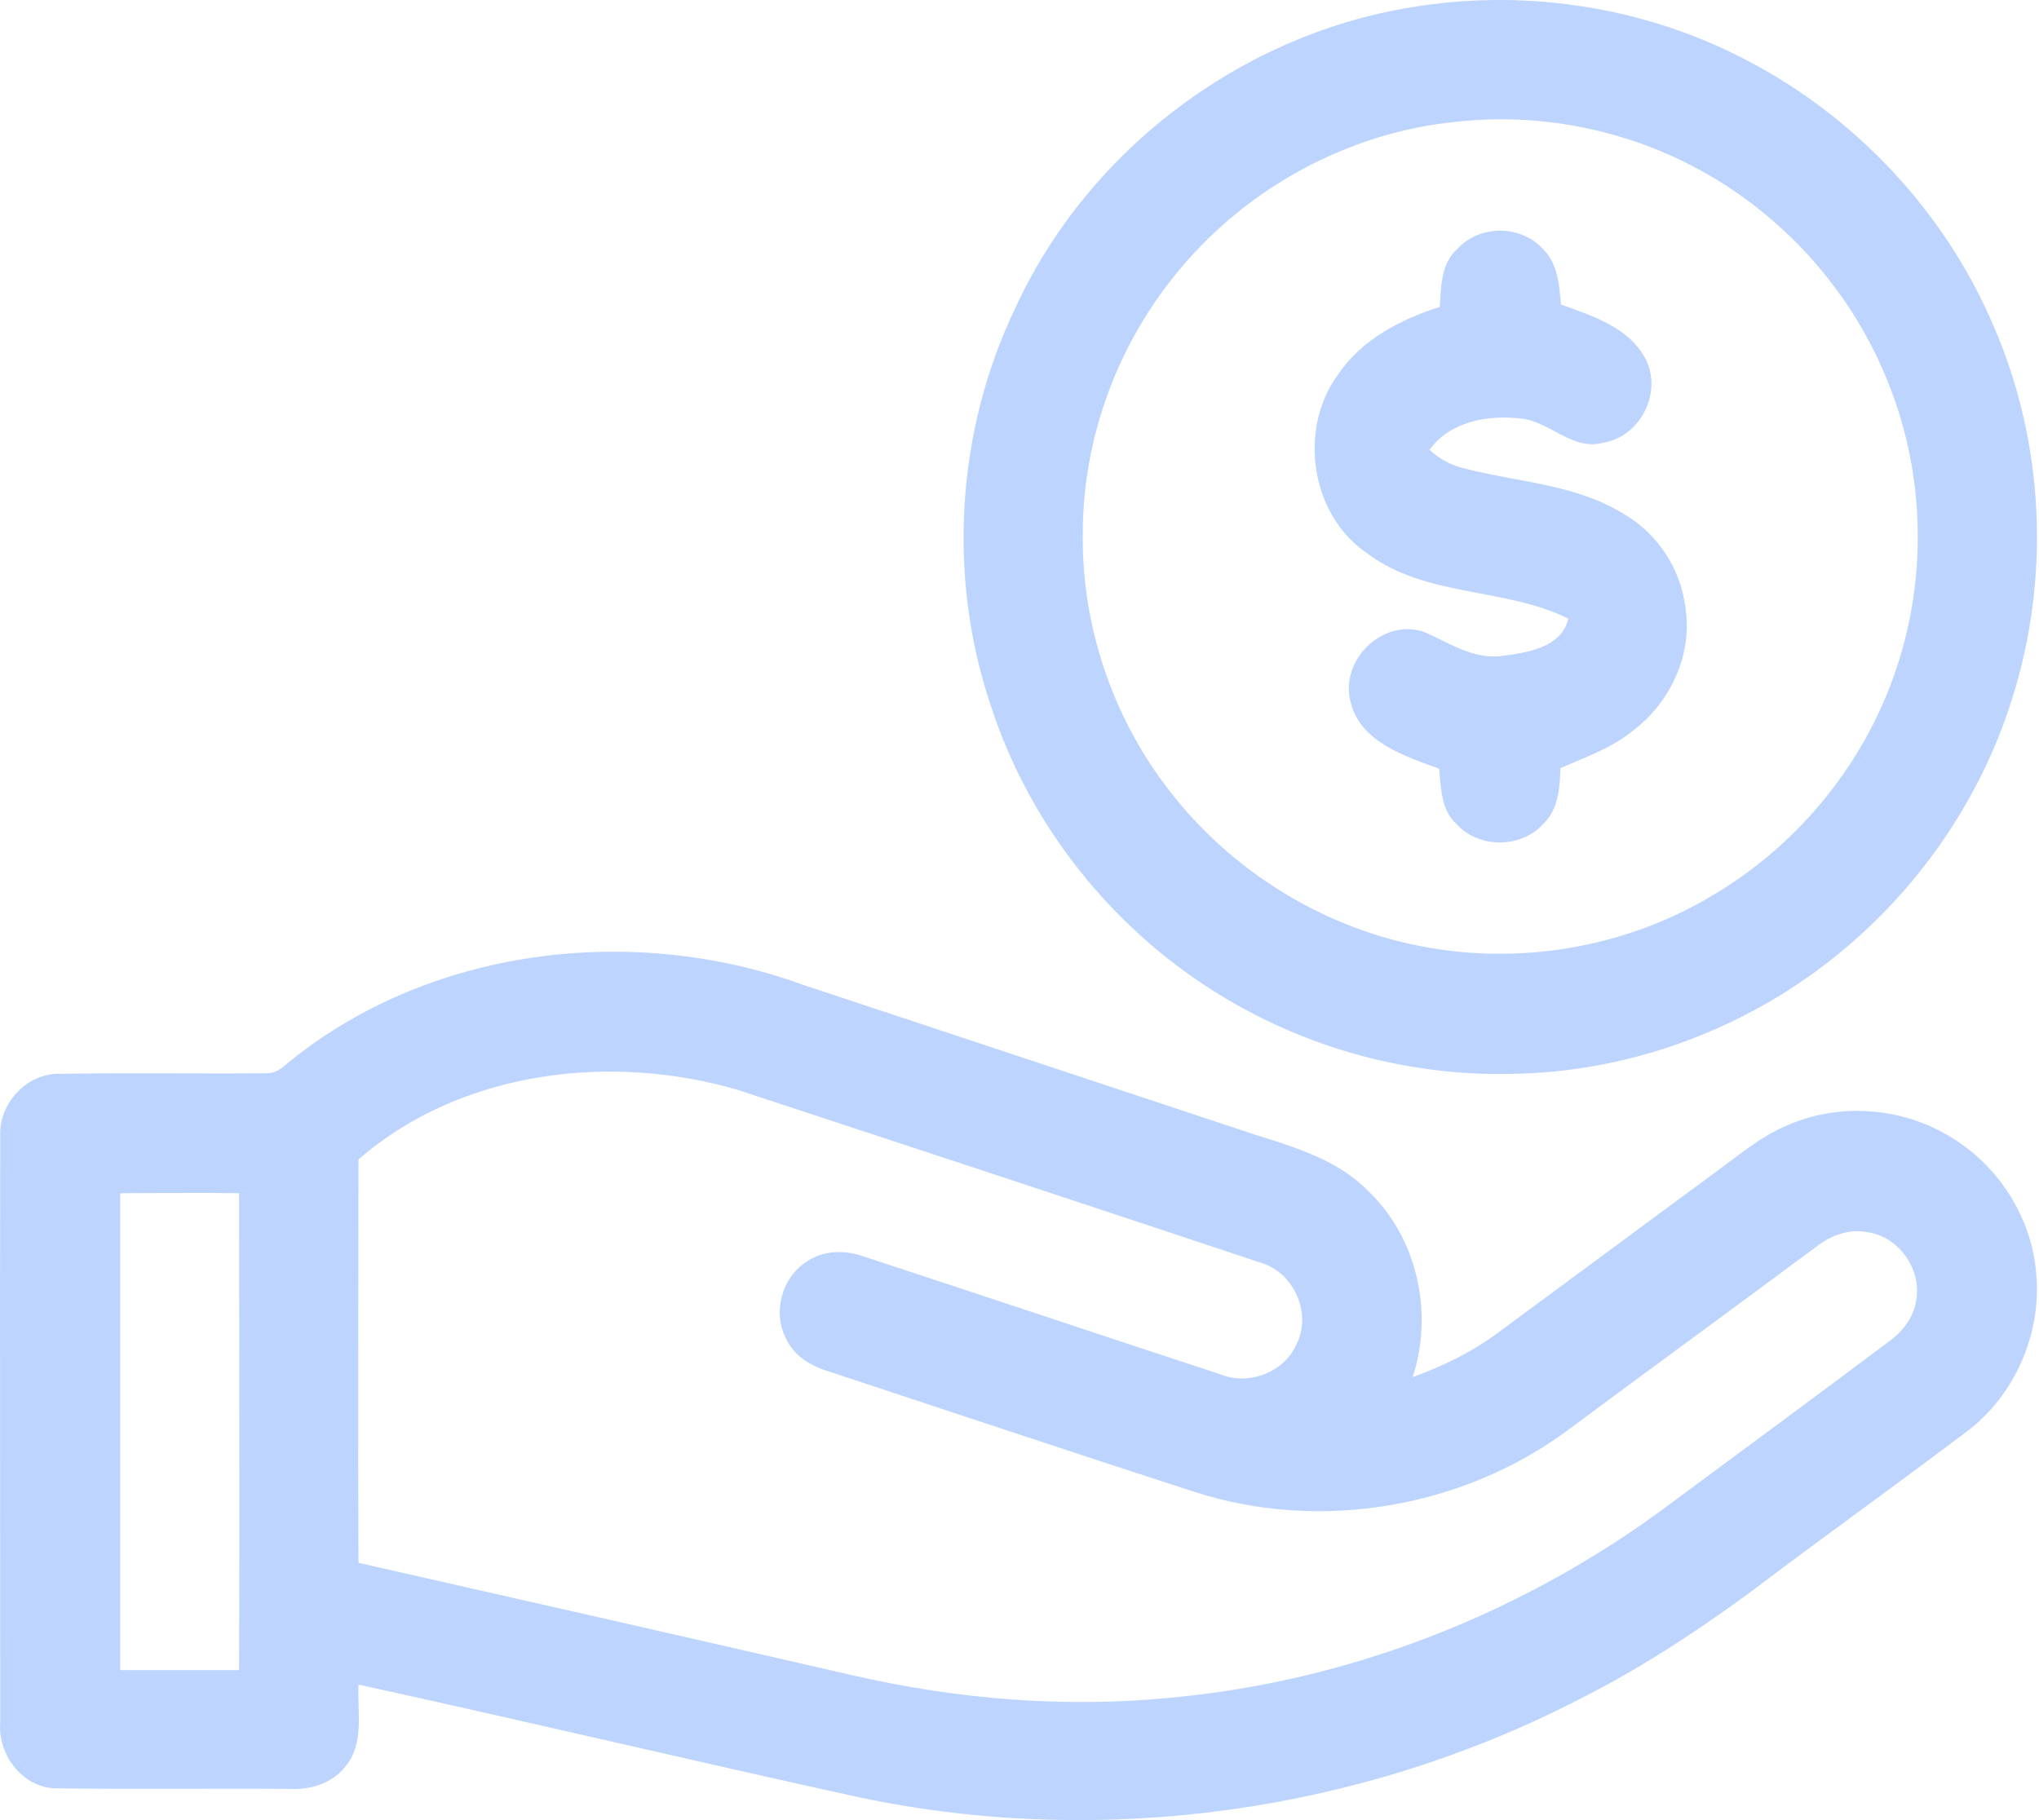<svg width="112" height="100" viewBox="0 0 112 100" fill="none" xmlns="http://www.w3.org/2000/svg">
<path d="M77.96 0.331C84.055 -0.596 90.482 0.431 95.948 3.313C101.943 6.427 106.846 11.661 109.496 17.888C112.312 24.348 112.643 31.801 110.49 38.493C108.668 44.257 104.991 49.391 100.188 53.035C95.318 56.745 89.256 58.898 83.128 58.998C77.099 59.163 71.07 57.408 66.068 54.062C60.635 50.451 56.461 45.019 54.441 38.824C52.023 31.702 52.519 23.652 55.799 16.861C59.84 8.116 68.42 1.723 77.96 0.331ZM79.981 6.692C73.919 7.288 68.221 10.468 64.445 15.238C61.265 19.213 59.476 24.248 59.476 29.317C59.41 34.352 61.099 39.354 64.147 43.329C67.625 47.9 72.859 51.114 78.523 52.074C83.923 53.002 89.621 51.942 94.291 49.06C98.896 46.277 102.473 41.838 104.163 36.737C105.852 31.735 105.72 26.137 103.798 21.234C101.811 16.066 97.902 11.694 92.999 9.143C89.024 7.056 84.42 6.195 79.981 6.692Z" fill="#BDD5FE"/>
<path d="M80.08 13.648C81.306 12.323 83.592 12.356 84.784 13.714C85.579 14.509 85.645 15.669 85.745 16.729C87.467 17.358 89.521 17.988 90.416 19.776C91.31 21.598 90.084 23.983 88.097 24.315C86.374 24.812 85.115 23.122 83.492 22.99C81.703 22.791 79.65 23.155 78.523 24.712C79.053 25.209 79.716 25.573 80.445 25.739C83.393 26.501 86.573 26.6 89.223 28.257C91.045 29.317 92.304 31.238 92.569 33.325C92.999 35.909 91.774 38.592 89.687 40.149C88.527 41.11 87.07 41.606 85.712 42.203C85.679 43.263 85.612 44.455 84.784 45.25C83.592 46.608 81.24 46.642 80.014 45.283C79.153 44.522 79.153 43.296 79.053 42.236C77.165 41.54 74.714 40.778 74.184 38.559C73.588 36.306 75.873 34.021 78.126 34.683C79.517 35.246 80.842 36.24 82.465 36.041C83.823 35.876 85.811 35.578 86.142 33.987C82.664 32.265 78.325 32.828 75.111 30.41C71.998 28.323 71.302 23.619 73.455 20.638C74.747 18.683 76.9 17.557 79.087 16.861C79.153 15.735 79.153 14.443 80.08 13.648Z" fill="#BDD5FE"/>
<path d="M15.65 58.534C23.402 52.074 34.698 50.683 44.072 54.095C52.354 56.844 60.669 59.594 68.95 62.343C71.169 63.039 73.488 63.735 75.144 65.424C77.861 68.008 78.755 72.149 77.596 75.66C79.252 75.064 80.875 74.269 82.3 73.209C86.308 70.26 90.316 67.279 94.325 64.331C95.55 63.437 96.71 62.443 98.134 61.846C101.016 60.555 104.527 60.82 107.211 62.509C109.827 64.099 111.616 66.948 111.848 69.996C112.146 73.308 110.656 76.687 108.006 78.674C104.66 81.192 101.281 83.643 97.935 86.128C94.391 88.844 90.681 91.395 86.639 93.416C74.648 99.577 60.536 101.531 47.352 98.782C38.11 96.761 28.934 94.575 19.692 92.554C19.625 94.045 20.023 95.767 18.996 97.026C18.267 97.987 17.041 98.351 15.882 98.285C11.675 98.252 7.468 98.318 3.261 98.252C1.34 98.351 -0.151 96.463 0.015 94.608C0.015 83.875 -0.018 73.142 0.015 62.443C-0.085 60.654 1.439 58.965 3.261 58.998C7.037 58.931 10.781 58.998 14.557 58.965C14.988 58.998 15.352 58.799 15.65 58.534ZM19.692 63.702C19.692 71.089 19.658 78.476 19.692 85.863C28.768 87.917 37.812 89.971 46.888 92.057C52.553 93.349 58.416 93.846 64.213 93.283C74.151 92.389 83.724 88.612 91.707 82.65C95.683 79.701 99.691 76.753 103.666 73.772C104.461 73.209 105.124 72.414 105.256 71.42C105.554 69.764 104.329 67.975 102.639 67.71C101.612 67.478 100.552 67.875 99.757 68.505C95.252 71.85 90.714 75.163 86.209 78.509C80.412 82.848 72.494 84.207 65.571 81.954C58.813 79.768 52.089 77.515 45.364 75.296C44.437 74.998 43.575 74.434 43.178 73.54C42.416 72.115 42.946 70.161 44.337 69.3C45.199 68.704 46.358 68.67 47.352 69.002C53.911 71.155 60.437 73.341 66.996 75.494C68.586 76.157 70.573 75.395 71.236 73.805C72.064 72.115 71.037 69.863 69.215 69.366C59.675 66.186 50.134 63.039 40.561 59.892C33.605 57.838 25.323 58.799 19.692 63.702ZM6.607 65.557C6.607 74.302 6.607 83.047 6.607 91.759C8.793 91.759 10.946 91.759 13.133 91.759C13.166 83.014 13.133 74.302 13.133 65.557C10.979 65.523 8.793 65.557 6.607 65.557Z" fill="#BDD5FE"/>
</svg>
